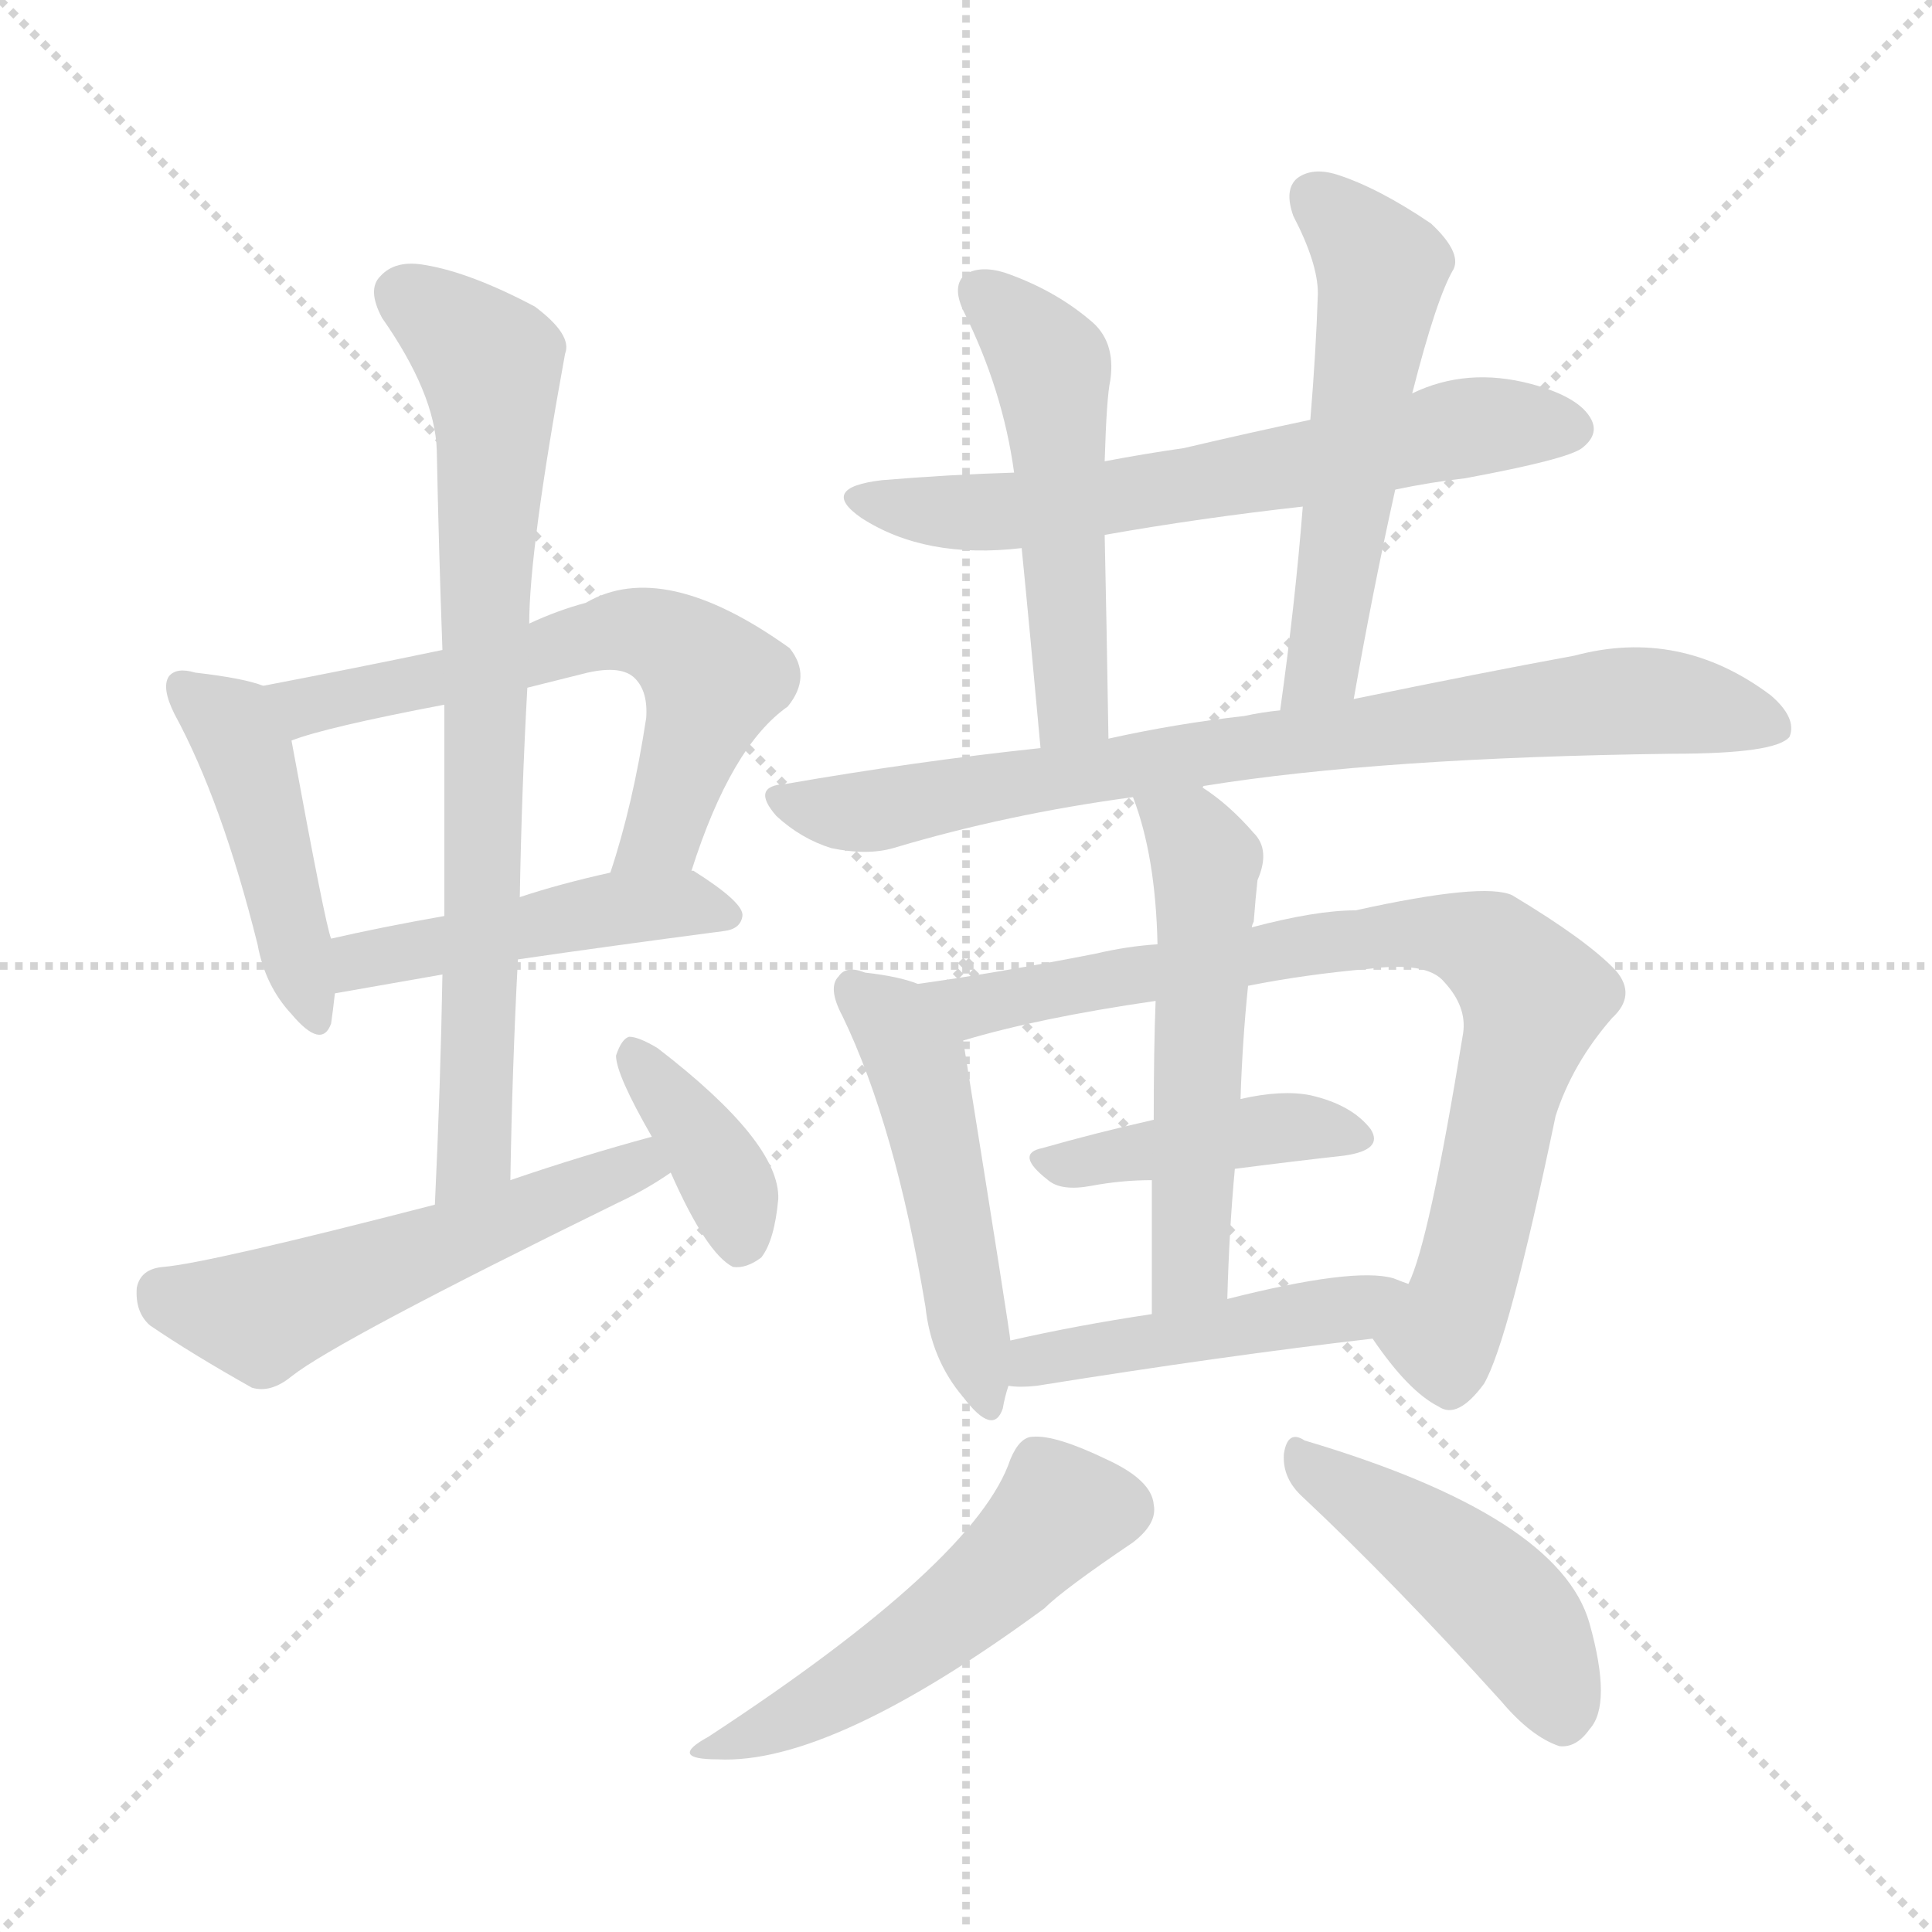 <svg version="1.1" viewBox="0 0 1024 1024" xmlns="http://www.w3.org/2000/svg">
  <g stroke="lightgray" stroke-dasharray="1,1" stroke-width="1" transform="scale(4, 4)">
    <line x1="0" y1="0" x2="256" y2="256"></line>
    <line x1="256" y1="0" x2="0" y2="256"></line>
    <line x1="128" y1="0" x2="128" y2="256"></line>
    <line x1="0" y1="128" x2="256" y2="128"></line>
  </g>
<g transform="scale(1, -1) translate(0, -900)">
   <style type="text/css">
    @keyframes keyframes0 {
      from {
       stroke: blue;
       stroke-dashoffset: 448;
       stroke-width: 128;
       }
       59% {
       animation-timing-function: step-end;
       stroke: blue;
       stroke-dashoffset: 0;
       stroke-width: 128;
       }
       to {
       stroke: black;
       stroke-width: 1024;
       }
       }
       #make-me-a-hanzi-animation-0 {
         animation: keyframes0 0.615s both;
         animation-delay: 0s;
         animation-timing-function: linear;
       }
    @keyframes keyframes1 {
      from {
       stroke: blue;
       stroke-dashoffset: 613;
       stroke-width: 128;
       }
       67% {
       animation-timing-function: step-end;
       stroke: blue;
       stroke-dashoffset: 0;
       stroke-width: 128;
       }
       to {
       stroke: black;
       stroke-width: 1024;
       }
       }
       #make-me-a-hanzi-animation-1 {
         animation: keyframes1 0.749s both;
         animation-delay: 0.615s;
         animation-timing-function: linear;
       }
    @keyframes keyframes2 {
      from {
       stroke: blue;
       stroke-dashoffset: 466;
       stroke-width: 128;
       }
       60% {
       animation-timing-function: step-end;
       stroke: blue;
       stroke-dashoffset: 0;
       stroke-width: 128;
       }
       to {
       stroke: black;
       stroke-width: 1024;
       }
       }
       #make-me-a-hanzi-animation-2 {
         animation: keyframes2 0.629s both;
         animation-delay: 1.363s;
         animation-timing-function: linear;
       }
    @keyframes keyframes3 {
      from {
       stroke: blue;
       stroke-dashoffset: 757;
       stroke-width: 128;
       }
       71% {
       animation-timing-function: step-end;
       stroke: blue;
       stroke-dashoffset: 0;
       stroke-width: 128;
       }
       to {
       stroke: black;
       stroke-width: 1024;
       }
       }
       #make-me-a-hanzi-animation-3 {
         animation: keyframes3 0.866s both;
         animation-delay: 1.993s;
         animation-timing-function: linear;
       }
    @keyframes keyframes4 {
      from {
       stroke: blue;
       stroke-dashoffset: 533;
       stroke-width: 128;
       }
       63% {
       animation-timing-function: step-end;
       stroke: blue;
       stroke-dashoffset: 0;
       stroke-width: 128;
       }
       to {
       stroke: black;
       stroke-width: 1024;
       }
       }
       #make-me-a-hanzi-animation-4 {
         animation: keyframes4 0.684s both;
         animation-delay: 2.859s;
         animation-timing-function: linear;
       }
    @keyframes keyframes5 {
      from {
       stroke: blue;
       stroke-dashoffset: 374;
       stroke-width: 128;
       }
       55% {
       animation-timing-function: step-end;
       stroke: blue;
       stroke-dashoffset: 0;
       stroke-width: 128;
       }
       to {
       stroke: black;
       stroke-width: 1024;
       }
       }
       #make-me-a-hanzi-animation-5 {
         animation: keyframes5 0.554s both;
         animation-delay: 3.542s;
         animation-timing-function: linear;
       }
    @keyframes keyframes6 {
      from {
       stroke: blue;
       stroke-dashoffset: 632;
       stroke-width: 128;
       }
       67% {
       animation-timing-function: step-end;
       stroke: blue;
       stroke-dashoffset: 0;
       stroke-width: 128;
       }
       to {
       stroke: black;
       stroke-width: 1024;
       }
       }
       #make-me-a-hanzi-animation-6 {
         animation: keyframes6 0.764s both;
         animation-delay: 4.097s;
         animation-timing-function: linear;
       }
    @keyframes keyframes7 {
      from {
       stroke: blue;
       stroke-dashoffset: 509;
       stroke-width: 128;
       }
       62% {
       animation-timing-function: step-end;
       stroke: blue;
       stroke-dashoffset: 0;
       stroke-width: 128;
       }
       to {
       stroke: black;
       stroke-width: 1024;
       }
       }
       #make-me-a-hanzi-animation-7 {
         animation: keyframes7 0.664s both;
         animation-delay: 4.861s;
         animation-timing-function: linear;
       }
    @keyframes keyframes8 {
      from {
       stroke: blue;
       stroke-dashoffset: 543;
       stroke-width: 128;
       }
       64% {
       animation-timing-function: step-end;
       stroke: blue;
       stroke-dashoffset: 0;
       stroke-width: 128;
       }
       to {
       stroke: black;
       stroke-width: 1024;
       }
       }
       #make-me-a-hanzi-animation-8 {
         animation: keyframes8 0.692s both;
         animation-delay: 5.525s;
         animation-timing-function: linear;
       }
    @keyframes keyframes9 {
      from {
       stroke: blue;
       stroke-dashoffset: 790;
       stroke-width: 128;
       }
       72% {
       animation-timing-function: step-end;
       stroke: blue;
       stroke-dashoffset: 0;
       stroke-width: 128;
       }
       to {
       stroke: black;
       stroke-width: 1024;
       }
       }
       #make-me-a-hanzi-animation-9 {
         animation: keyframes9 0.893s both;
         animation-delay: 6.217s;
         animation-timing-function: linear;
       }
    @keyframes keyframes10 {
      from {
       stroke: blue;
       stroke-dashoffset: 490;
       stroke-width: 128;
       }
       61% {
       animation-timing-function: step-end;
       stroke: blue;
       stroke-dashoffset: 0;
       stroke-width: 128;
       }
       to {
       stroke: black;
       stroke-width: 1024;
       }
       }
       #make-me-a-hanzi-animation-10 {
         animation: keyframes10 0.649s both;
         animation-delay: 7.11s;
         animation-timing-function: linear;
       }
    @keyframes keyframes11 {
      from {
       stroke: blue;
       stroke-dashoffset: 803;
       stroke-width: 128;
       }
       72% {
       animation-timing-function: step-end;
       stroke: blue;
       stroke-dashoffset: 0;
       stroke-width: 128;
       }
       to {
       stroke: black;
       stroke-width: 1024;
       }
       }
       #make-me-a-hanzi-animation-11 {
         animation: keyframes11 0.903s both;
         animation-delay: 7.759s;
         animation-timing-function: linear;
       }
    @keyframes keyframes12 {
      from {
       stroke: blue;
       stroke-dashoffset: 422;
       stroke-width: 128;
       }
       58% {
       animation-timing-function: step-end;
       stroke: blue;
       stroke-dashoffset: 0;
       stroke-width: 128;
       }
       to {
       stroke: black;
       stroke-width: 1024;
       }
       }
       #make-me-a-hanzi-animation-12 {
         animation: keyframes12 0.593s both;
         animation-delay: 8.662s;
         animation-timing-function: linear;
       }
    @keyframes keyframes13 {
      from {
       stroke: blue;
       stroke-dashoffset: 536;
       stroke-width: 128;
       }
       64% {
       animation-timing-function: step-end;
       stroke: blue;
       stroke-dashoffset: 0;
       stroke-width: 128;
       }
       to {
       stroke: black;
       stroke-width: 1024;
       }
       }
       #make-me-a-hanzi-animation-13 {
         animation: keyframes13 0.686s both;
         animation-delay: 9.256s;
         animation-timing-function: linear;
       }
    @keyframes keyframes14 {
      from {
       stroke: blue;
       stroke-dashoffset: 462;
       stroke-width: 128;
       }
       60% {
       animation-timing-function: step-end;
       stroke: blue;
       stroke-dashoffset: 0;
       stroke-width: 128;
       }
       to {
       stroke: black;
       stroke-width: 1024;
       }
       }
       #make-me-a-hanzi-animation-14 {
         animation: keyframes14 0.626s both;
         animation-delay: 9.942s;
         animation-timing-function: linear;
       }
    @keyframes keyframes15 {
      from {
       stroke: blue;
       stroke-dashoffset: 504;
       stroke-width: 128;
       }
       62% {
       animation-timing-function: step-end;
       stroke: blue;
       stroke-dashoffset: 0;
       stroke-width: 128;
       }
       to {
       stroke: black;
       stroke-width: 1024;
       }
       }
       #make-me-a-hanzi-animation-15 {
         animation: keyframes15 0.66s both;
         animation-delay: 10.568s;
         animation-timing-function: linear;
       }
    @keyframes keyframes16 {
      from {
       stroke: blue;
       stroke-dashoffset: 453;
       stroke-width: 128;
       }
       60% {
       animation-timing-function: step-end;
       stroke: blue;
       stroke-dashoffset: 0;
       stroke-width: 128;
       }
       to {
       stroke: black;
       stroke-width: 1024;
       }
       }
       #make-me-a-hanzi-animation-16 {
         animation: keyframes16 0.619s both;
         animation-delay: 11.228s;
         animation-timing-function: linear;
       }
</style>
<path d="M 139.5 536.5 Q 129.5 540.5 103.5 543.5 Q 93.5 546.5 89.5 541.5 Q 85.5 535.5 92.5 521.5 Q 117.5 475.5 136.5 399.5 Q 140.5 377.5 154.5 362.5 Q 170.5 343.5 175.5 357.5 Q 176.5 364.5 177.5 373.5 L 175.5 402.5 Q 172.5 409.5 154.5 507.5 C 149.5 533.5 149.5 533.5 139.5 536.5 Z" fill="lightgray"></path> 
<path d="M 366.5 438.5 Q 387.5 504.5 417.5 525.5 Q 430.5 541.5 418.5 556.5 Q 351.5 604.5 310.5 580.5 Q 295.5 576.5 280.5 569.5 L 234.5 555.5 Q 186.5 545.5 139.5 536.5 C 110.5 530.5 125.5 498.5 154.5 507.5 Q 172.5 514.5 235.5 526.5 L 279.5 535.5 Q 295.5 539.5 311.5 543.5 Q 329.5 547.5 336.5 540.5 Q 343.5 533.5 342.5 519.5 Q 335.5 473.5 323.5 437.5 C 314.5 408.5 356.5 410.5 366.5 438.5 Z" fill="lightgray"></path> 
<path d="M 274.5 391.5 Q 322.5 398.5 383.5 406.5 Q 392.5 407.5 393.5 414.5 Q 394.5 421.5 367.5 438.5 L 366.5 438.5 L 323.5 437.5 Q 296.5 431.5 275.5 424.5 L 235.5 414.5 Q 201.5 408.5 175.5 402.5 C 146.5 395.5 147.5 368.5 177.5 373.5 L 234.5 383.5 L 274.5 391.5 Z" fill="lightgray"></path> 
<path d="M 270.5 274.5 Q 271.5 334.5 274.5 391.5 L 275.5 424.5 Q 276.5 481.5 279.5 535.5 L 280.5 569.5 Q 280.5 608.5 299.5 712.5 Q 303.5 722.5 283.5 737.5 Q 249.5 755.5 225.5 759.5 Q 209.5 762.5 201.5 753.5 Q 194.5 746.5 202.5 731.5 Q 230.5 691.5 231.5 661.5 Q 232.5 610.5 234.5 555.5 L 235.5 526.5 Q 235.5 472.5 235.5 414.5 L 234.5 383.5 Q 233.5 325.5 230.5 261.5 C 229.5 231.5 269.5 244.5 270.5 274.5 Z" fill="lightgray"></path> 
<path d="M 345.5 297.5 Q 308.5 287.5 270.5 274.5 L 230.5 261.5 Q 110.5 230.5 86.5 228.5 Q 74.5 227.5 72.5 217.5 Q 71.5 204.5 79.5 197.5 Q 101.5 182.5 133.5 164.5 Q 143.5 161.5 154.5 170.5 Q 178.5 189.5 327.5 262.5 Q 342.5 269.5 355.5 278.5 C 380.5 294.5 374.5 305.5 345.5 297.5 Z" fill="lightgray"></path> 
<path d="M 355.5 278.5 Q 374.5 235.5 388.5 228.5 Q 395.5 227.5 403.5 233.5 Q 410.5 242.5 412.5 264.5 Q 413.5 294.5 348.5 344.5 Q 338.5 350.5 333.5 350.5 Q 329.5 349.5 326.5 340.5 Q 326.5 330.5 345.5 297.5 L 355.5 278.5 Z" fill="lightgray"></path> 
<path d="M 739.5 640.5 Q 758.5 644.5 776.5 646.5 Q 830.5 656.5 838.5 662.5 Q 847.5 669.5 843.5 677.5 Q 837.5 689.5 811.5 696.5 Q 777.5 705.5 748.5 691.5 L 694.5 677.5 Q 661.5 670.5 627.5 662.5 Q 606.5 659.5 585.5 655.5 L 537.5 649.5 Q 503.5 648.5 467.5 645.5 Q 433.5 641.5 456.5 625.5 Q 490.5 603.5 541.5 609.5 L 585.5 616.5 Q 636.5 625.5 690.5 631.5 L 739.5 640.5 Z" fill="lightgray"></path> 
<path d="M 585.5 655.5 Q 586.5 689.5 588.5 698.5 Q 591.5 719.5 577.5 730.5 Q 558.5 746.5 532.5 755.5 Q 519.5 759.5 511.5 754.5 Q 504.5 748.5 510.5 735.5 Q 531.5 693.5 537.5 649.5 L 541.5 609.5 Q 545.5 569.5 551.5 503.5 C 554.5 473.5 587.5 478.5 587.5 508.5 Q 586.5 571.5 585.5 616.5 L 585.5 655.5 Z" fill="lightgray"></path> 
<path d="M 717.5 529.5 Q 727.5 586.5 739.5 640.5 L 748.5 691.5 Q 761.5 742.5 770.5 757.5 Q 774.5 766.5 758.5 781.5 Q 730.5 800.5 708.5 807.5 Q 695.5 811.5 687.5 805.5 Q 680.5 799.5 685.5 785.5 Q 698.5 760.5 698.5 744.5 Q 697.5 713.5 694.5 677.5 L 690.5 631.5 Q 686.5 580.5 678.5 523.5 C 674.5 493.5 712.5 499.5 717.5 529.5 Z" fill="lightgray"></path> 
<path d="M 637.5 482.5 Q 637.5 483.5 638.5 483.5 Q 731.5 498.5 886.5 500.5 Q 941.5 500.5 948.5 509.5 Q 952.5 519.5 938.5 531.5 Q 890.5 567.5 834.5 552.5 Q 785.5 543.5 717.5 529.5 L 678.5 523.5 Q 668.5 522.5 659.5 520.5 Q 623.5 516.5 587.5 508.5 L 551.5 503.5 Q 485.5 496.5 416.5 484.5 Q 397.5 483.5 411.5 467.5 Q 424.5 455.5 440.5 450.5 Q 459.5 446.5 473.5 450.5 Q 533.5 468.5 600.5 477.5 L 637.5 482.5 Z" fill="lightgray"></path> 
<path d="M 486.5 378.5 Q 476.5 382.5 458.5 384.5 Q 448.5 388.5 444.5 382.5 Q 438.5 376.5 446.5 361.5 Q 474.5 303.5 490.5 207.5 Q 493.5 179.5 510.5 159.5 Q 526.5 138.5 531.5 153.5 Q 532.5 159.5 534.5 165.5 L 535.5 189.5 Q 535.5 192.5 510.5 348.5 C 506.5 371.5 506.5 371.5 486.5 378.5 Z" fill="lightgray"></path> 
<path d="M 727.5 190.5 Q 746.5 162.5 762.5 154.5 Q 772.5 147.5 786.5 166.5 Q 799.5 188.5 824.5 308.5 Q 833.5 336.5 854.5 360.5 Q 867.5 372.5 856.5 385.5 Q 841.5 401.5 801.5 425.5 Q 786.5 432.5 718.5 417.5 Q 697.5 417.5 663.5 408.5 L 613.5 399.5 Q 597.5 398.5 580.5 394.5 Q 529.5 384.5 486.5 378.5 C 456.5 374.5 481.5 340.5 510.5 348.5 Q 550.5 360.5 612.5 369.5 L 661.5 377.5 Q 691.5 383.5 725.5 386.5 Q 756.5 390.5 765.5 379.5 Q 777.5 366.5 775.5 352.5 Q 757.5 241.5 746.5 219.5 C 736.5 191.5 721.5 198.5 727.5 190.5 Z" fill="lightgray"></path> 
<path d="M 654.5 280.5 Q 685.5 284.5 712.5 287.5 Q 733.5 290.5 726.5 301.5 Q 716.5 314.5 694.5 319.5 Q 679.5 322.5 657.5 317.5 L 611.5 306.5 Q 580.5 299.5 552.5 291.5 Q 537.5 288.5 555.5 274.5 Q 562.5 268.5 578.5 271.5 Q 594.5 274.5 610.5 274.5 L 654.5 280.5 Z" fill="lightgray"></path> 
<path d="M 663.5 408.5 Q 663.5 409.5 664.5 411.5 Q 665.5 424.5 666.5 433.5 Q 673.5 449.5 664.5 458.5 Q 651.5 473.5 637.5 482.5 C 613.5 499.5 590.5 505.5 600.5 477.5 Q 612.5 446.5 613.5 399.5 L 612.5 369.5 Q 611.5 344.5 611.5 306.5 L 610.5 274.5 Q 610.5 243.5 610.5 203.5 C 610.5 173.5 649.5 181.5 650.5 211.5 Q 651.5 248.5 654.5 280.5 L 657.5 317.5 Q 658.5 348.5 661.5 377.5 L 663.5 408.5 Z" fill="lightgray"></path> 
<path d="M 534.5 165.5 Q 540.5 164.5 549.5 165.5 Q 649.5 181.5 727.5 190.5 C 757.5 193.5 774.5 209.5 746.5 219.5 Q 743.5 220.5 738.5 222.5 Q 717.5 228.5 650.5 211.5 L 610.5 203.5 Q 570.5 197.5 535.5 189.5 C 506.5 182.5 504.5 167.5 534.5 165.5 Z" fill="lightgray"></path> 
<path d="M 535.5 126.5 Q 517.5 72.5 375.5 -20.5 Q 353.5 -32.5 380.5 -32.5 Q 440.5 -35.5 553.5 47.5 Q 563.5 57.5 600.5 82.5 Q 613.5 92.5 611.5 102.5 Q 610.5 115.5 586.5 126.5 Q 559.5 139.5 547.5 138.5 Q 540.5 138.5 535.5 126.5 Z" fill="lightgray"></path> 
<path d="M 690.5 106.5 Q 738.5 61.5 795.5 -1.5 Q 811.5 -20.5 826.5 -25.5 Q 835.5 -26.5 842.5 -16.5 Q 854.5 -3.5 842.5 39.5 Q 826.5 96.5 691.5 136.5 Q 682.5 142.5 680.5 129.5 Q 679.5 116.5 690.5 106.5 Z" fill="lightgray"></path> 
      <clipPath id="make-me-a-hanzi-clip-0">
      <path d="M 139.5 536.5 Q 129.5 540.5 103.5 543.5 Q 93.5 546.5 89.5 541.5 Q 85.5 535.5 92.5 521.5 Q 117.5 475.5 136.5 399.5 Q 140.5 377.5 154.5 362.5 Q 170.5 343.5 175.5 357.5 Q 176.5 364.5 177.5 373.5 L 175.5 402.5 Q 172.5 409.5 154.5 507.5 C 149.5 533.5 149.5 533.5 139.5 536.5 Z" fill="lightgray"></path>
      </clipPath>
      <path clip-path="url(#make-me-a-hanzi-clip-0)" d="M 97.5 536.5 L 122.5 515.5 L 134.5 490.5 L 165.5 362.5 " fill="none" id="make-me-a-hanzi-animation-0" stroke-dasharray="320 640" stroke-linecap="round"></path>

      <clipPath id="make-me-a-hanzi-clip-1">
      <path d="M 366.5 438.5 Q 387.5 504.5 417.5 525.5 Q 430.5 541.5 418.5 556.5 Q 351.5 604.5 310.5 580.5 Q 295.5 576.5 280.5 569.5 L 234.5 555.5 Q 186.5 545.5 139.5 536.5 C 110.5 530.5 125.5 498.5 154.5 507.5 Q 172.5 514.5 235.5 526.5 L 279.5 535.5 Q 295.5 539.5 311.5 543.5 Q 329.5 547.5 336.5 540.5 Q 343.5 533.5 342.5 519.5 Q 335.5 473.5 323.5 437.5 C 314.5 408.5 356.5 410.5 366.5 438.5 Z" fill="lightgray"></path>
      </clipPath>
      <path clip-path="url(#make-me-a-hanzi-clip-1)" d="M 146.5 534.5 L 162.5 526.5 L 223.5 536.5 L 324.5 565.5 L 352.5 561.5 L 377.5 538.5 L 351.5 459.5 L 330.5 442.5 " fill="none" id="make-me-a-hanzi-animation-1" stroke-dasharray="485 970" stroke-linecap="round"></path>

      <clipPath id="make-me-a-hanzi-clip-2">
      <path d="M 274.5 391.5 Q 322.5 398.5 383.5 406.5 Q 392.5 407.5 393.5 414.5 Q 394.5 421.5 367.5 438.5 L 366.5 438.5 L 323.5 437.5 Q 296.5 431.5 275.5 424.5 L 235.5 414.5 Q 201.5 408.5 175.5 402.5 C 146.5 395.5 147.5 368.5 177.5 373.5 L 234.5 383.5 L 274.5 391.5 Z" fill="lightgray"></path>
      </clipPath>
      <path clip-path="url(#make-me-a-hanzi-clip-2)" d="M 183.5 381.5 L 191.5 390.5 L 213.5 396.5 L 331.5 419.5 L 366.5 421.5 L 385.5 414.5 " fill="none" id="make-me-a-hanzi-animation-2" stroke-dasharray="338 676" stroke-linecap="round"></path>

      <clipPath id="make-me-a-hanzi-clip-3">
      <path d="M 270.5 274.5 Q 271.5 334.5 274.5 391.5 L 275.5 424.5 Q 276.5 481.5 279.5 535.5 L 280.5 569.5 Q 280.5 608.5 299.5 712.5 Q 303.5 722.5 283.5 737.5 Q 249.5 755.5 225.5 759.5 Q 209.5 762.5 201.5 753.5 Q 194.5 746.5 202.5 731.5 Q 230.5 691.5 231.5 661.5 Q 232.5 610.5 234.5 555.5 L 235.5 526.5 Q 235.5 472.5 235.5 414.5 L 234.5 383.5 Q 233.5 325.5 230.5 261.5 C 229.5 231.5 269.5 244.5 270.5 274.5 Z" fill="lightgray"></path>
      </clipPath>
      <path clip-path="url(#make-me-a-hanzi-clip-3)" d="M 214.5 743.5 L 259.5 706.5 L 261.5 688.5 L 251.5 288.5 L 235.5 269.5 " fill="none" id="make-me-a-hanzi-animation-3" stroke-dasharray="629 1258" stroke-linecap="round"></path>

      <clipPath id="make-me-a-hanzi-clip-4">
      <path d="M 345.5 297.5 Q 308.5 287.5 270.5 274.5 L 230.5 261.5 Q 110.5 230.5 86.5 228.5 Q 74.5 227.5 72.5 217.5 Q 71.5 204.5 79.5 197.5 Q 101.5 182.5 133.5 164.5 Q 143.5 161.5 154.5 170.5 Q 178.5 189.5 327.5 262.5 Q 342.5 269.5 355.5 278.5 C 380.5 294.5 374.5 305.5 345.5 297.5 Z" fill="lightgray"></path>
      </clipPath>
      <path clip-path="url(#make-me-a-hanzi-clip-4)" d="M 85.5 214.5 L 143.5 204.5 L 297.5 267.5 L 347.5 280.5 " fill="none" id="make-me-a-hanzi-animation-4" stroke-dasharray="405 810" stroke-linecap="round"></path>

      <clipPath id="make-me-a-hanzi-clip-5">
      <path d="M 355.5 278.5 Q 374.5 235.5 388.5 228.5 Q 395.5 227.5 403.5 233.5 Q 410.5 242.5 412.5 264.5 Q 413.5 294.5 348.5 344.5 Q 338.5 350.5 333.5 350.5 Q 329.5 349.5 326.5 340.5 Q 326.5 330.5 345.5 297.5 L 355.5 278.5 Z" fill="lightgray"></path>
      </clipPath>
      <path clip-path="url(#make-me-a-hanzi-clip-5)" d="M 334.5 342.5 L 378.5 285.5 L 392.5 241.5 " fill="none" id="make-me-a-hanzi-animation-5" stroke-dasharray="246 492" stroke-linecap="round"></path>

      <clipPath id="make-me-a-hanzi-clip-6">
      <path d="M 739.5 640.5 Q 758.5 644.5 776.5 646.5 Q 830.5 656.5 838.5 662.5 Q 847.5 669.5 843.5 677.5 Q 837.5 689.5 811.5 696.5 Q 777.5 705.5 748.5 691.5 L 694.5 677.5 Q 661.5 670.5 627.5 662.5 Q 606.5 659.5 585.5 655.5 L 537.5 649.5 Q 503.5 648.5 467.5 645.5 Q 433.5 641.5 456.5 625.5 Q 490.5 603.5 541.5 609.5 L 585.5 616.5 Q 636.5 625.5 690.5 631.5 L 739.5 640.5 Z" fill="lightgray"></path>
      </clipPath>
      <path clip-path="url(#make-me-a-hanzi-clip-6)" d="M 459.5 636.5 L 531.5 628.5 L 775.5 673.5 L 830.5 673.5 " fill="none" id="make-me-a-hanzi-animation-6" stroke-dasharray="504 1008" stroke-linecap="round"></path>

      <clipPath id="make-me-a-hanzi-clip-7">
      <path d="M 585.5 655.5 Q 586.5 689.5 588.5 698.5 Q 591.5 719.5 577.5 730.5 Q 558.5 746.5 532.5 755.5 Q 519.5 759.5 511.5 754.5 Q 504.5 748.5 510.5 735.5 Q 531.5 693.5 537.5 649.5 L 541.5 609.5 Q 545.5 569.5 551.5 503.5 C 554.5 473.5 587.5 478.5 587.5 508.5 Q 586.5 571.5 585.5 616.5 L 585.5 655.5 Z" fill="lightgray"></path>
      </clipPath>
      <path clip-path="url(#make-me-a-hanzi-clip-7)" d="M 519.5 746.5 L 557.5 705.5 L 567.5 522.5 L 556.5 513.5 " fill="none" id="make-me-a-hanzi-animation-7" stroke-dasharray="381 762" stroke-linecap="round"></path>

      <clipPath id="make-me-a-hanzi-clip-8">
      <path d="M 717.5 529.5 Q 727.5 586.5 739.5 640.5 L 748.5 691.5 Q 761.5 742.5 770.5 757.5 Q 774.5 766.5 758.5 781.5 Q 730.5 800.5 708.5 807.5 Q 695.5 811.5 687.5 805.5 Q 680.5 799.5 685.5 785.5 Q 698.5 760.5 698.5 744.5 Q 697.5 713.5 694.5 677.5 L 690.5 631.5 Q 686.5 580.5 678.5 523.5 C 674.5 493.5 712.5 499.5 717.5 529.5 Z" fill="lightgray"></path>
      </clipPath>
      <path clip-path="url(#make-me-a-hanzi-clip-8)" d="M 696.5 796.5 L 731.5 754.5 L 702.5 554.5 L 684.5 530.5 " fill="none" id="make-me-a-hanzi-animation-8" stroke-dasharray="415 830" stroke-linecap="round"></path>

      <clipPath id="make-me-a-hanzi-clip-9">
      <path d="M 637.5 482.5 Q 637.5 483.5 638.5 483.5 Q 731.5 498.5 886.5 500.5 Q 941.5 500.5 948.5 509.5 Q 952.5 519.5 938.5 531.5 Q 890.5 567.5 834.5 552.5 Q 785.5 543.5 717.5 529.5 L 678.5 523.5 Q 668.5 522.5 659.5 520.5 Q 623.5 516.5 587.5 508.5 L 551.5 503.5 Q 485.5 496.5 416.5 484.5 Q 397.5 483.5 411.5 467.5 Q 424.5 455.5 440.5 450.5 Q 459.5 446.5 473.5 450.5 Q 533.5 468.5 600.5 477.5 L 637.5 482.5 Z" fill="lightgray"></path>
      </clipPath>
      <path clip-path="url(#make-me-a-hanzi-clip-9)" d="M 413.5 476.5 L 464.5 470.5 L 626.5 499.5 L 847.5 527.5 L 883.5 528.5 L 941.5 514.5 " fill="none" id="make-me-a-hanzi-animation-9" stroke-dasharray="662 1324" stroke-linecap="round"></path>

      <clipPath id="make-me-a-hanzi-clip-10">
      <path d="M 486.5 378.5 Q 476.5 382.5 458.5 384.5 Q 448.5 388.5 444.5 382.5 Q 438.5 376.5 446.5 361.5 Q 474.5 303.5 490.5 207.5 Q 493.5 179.5 510.5 159.5 Q 526.5 138.5 531.5 153.5 Q 532.5 159.5 534.5 165.5 L 535.5 189.5 Q 535.5 192.5 510.5 348.5 C 506.5 371.5 506.5 371.5 486.5 378.5 Z" fill="lightgray"></path>
      </clipPath>
      <path clip-path="url(#make-me-a-hanzi-clip-10)" d="M 452.5 375.5 L 473.5 358.5 L 488.5 329.5 L 521.5 158.5 " fill="none" id="make-me-a-hanzi-animation-10" stroke-dasharray="362 724" stroke-linecap="round"></path>

      <clipPath id="make-me-a-hanzi-clip-11">
      <path d="M 727.5 190.5 Q 746.5 162.5 762.5 154.5 Q 772.5 147.5 786.5 166.5 Q 799.5 188.5 824.5 308.5 Q 833.5 336.5 854.5 360.5 Q 867.5 372.5 856.5 385.5 Q 841.5 401.5 801.5 425.5 Q 786.5 432.5 718.5 417.5 Q 697.5 417.5 663.5 408.5 L 613.5 399.5 Q 597.5 398.5 580.5 394.5 Q 529.5 384.5 486.5 378.5 C 456.5 374.5 481.5 340.5 510.5 348.5 Q 550.5 360.5 612.5 369.5 L 661.5 377.5 Q 691.5 383.5 725.5 386.5 Q 756.5 390.5 765.5 379.5 Q 777.5 366.5 775.5 352.5 Q 757.5 241.5 746.5 219.5 C 736.5 191.5 721.5 198.5 727.5 190.5 Z" fill="lightgray"></path>
      </clipPath>
      <path clip-path="url(#make-me-a-hanzi-clip-11)" d="M 494.5 376.5 L 516.5 366.5 L 753.5 405.5 L 793.5 395.5 L 812.5 371.5 L 778.5 227.5 L 762.5 191.5 L 739.5 189.5 " fill="none" id="make-me-a-hanzi-animation-11" stroke-dasharray="675 1350" stroke-linecap="round"></path>

      <clipPath id="make-me-a-hanzi-clip-12">
      <path d="M 654.5 280.5 Q 685.5 284.5 712.5 287.5 Q 733.5 290.5 726.5 301.5 Q 716.5 314.5 694.5 319.5 Q 679.5 322.5 657.5 317.5 L 611.5 306.5 Q 580.5 299.5 552.5 291.5 Q 537.5 288.5 555.5 274.5 Q 562.5 268.5 578.5 271.5 Q 594.5 274.5 610.5 274.5 L 654.5 280.5 Z" fill="lightgray"></path>
      </clipPath>
      <path clip-path="url(#make-me-a-hanzi-clip-12)" d="M 553.5 282.5 L 667.5 301.5 L 717.5 297.5 " fill="none" id="make-me-a-hanzi-animation-12" stroke-dasharray="294 588" stroke-linecap="round"></path>

      <clipPath id="make-me-a-hanzi-clip-13">
      <path d="M 663.5 408.5 Q 663.5 409.5 664.5 411.5 Q 665.5 424.5 666.5 433.5 Q 673.5 449.5 664.5 458.5 Q 651.5 473.5 637.5 482.5 C 613.5 499.5 590.5 505.5 600.5 477.5 Q 612.5 446.5 613.5 399.5 L 612.5 369.5 Q 611.5 344.5 611.5 306.5 L 610.5 274.5 Q 610.5 243.5 610.5 203.5 C 610.5 173.5 649.5 181.5 650.5 211.5 Q 651.5 248.5 654.5 280.5 L 657.5 317.5 Q 658.5 348.5 661.5 377.5 L 663.5 408.5 Z" fill="lightgray"></path>
      </clipPath>
      <path clip-path="url(#make-me-a-hanzi-clip-13)" d="M 607.5 472.5 L 634.5 452.5 L 639.5 418.5 L 631.5 234.5 L 615.5 211.5 " fill="none" id="make-me-a-hanzi-animation-13" stroke-dasharray="408 816" stroke-linecap="round"></path>

      <clipPath id="make-me-a-hanzi-clip-14">
      <path d="M 534.5 165.5 Q 540.5 164.5 549.5 165.5 Q 649.5 181.5 727.5 190.5 C 757.5 193.5 774.5 209.5 746.5 219.5 Q 743.5 220.5 738.5 222.5 Q 717.5 228.5 650.5 211.5 L 610.5 203.5 Q 570.5 197.5 535.5 189.5 C 506.5 182.5 504.5 167.5 534.5 165.5 Z" fill="lightgray"></path>
      </clipPath>
      <path clip-path="url(#make-me-a-hanzi-clip-14)" d="M 542.5 171.5 L 548.5 179.5 L 705.5 204.5 L 740.5 216.5 " fill="none" id="make-me-a-hanzi-animation-14" stroke-dasharray="334 668" stroke-linecap="round"></path>

      <clipPath id="make-me-a-hanzi-clip-15">
      <path d="M 535.5 126.5 Q 517.5 72.5 375.5 -20.5 Q 353.5 -32.5 380.5 -32.5 Q 440.5 -35.5 553.5 47.5 Q 563.5 57.5 600.5 82.5 Q 613.5 92.5 611.5 102.5 Q 610.5 115.5 586.5 126.5 Q 559.5 139.5 547.5 138.5 Q 540.5 138.5 535.5 126.5 Z" fill="lightgray"></path>
      </clipPath>
      <path clip-path="url(#make-me-a-hanzi-clip-15)" d="M 593.5 100.5 L 560.5 97.5 L 528.5 62.5 L 480.5 26.5 L 439.5 -0.5 L 385.5 -23.5 " fill="none" id="make-me-a-hanzi-animation-15" stroke-dasharray="376 752" stroke-linecap="round"></path>

      <clipPath id="make-me-a-hanzi-clip-16">
      <path d="M 690.5 106.5 Q 738.5 61.5 795.5 -1.5 Q 811.5 -20.5 826.5 -25.5 Q 835.5 -26.5 842.5 -16.5 Q 854.5 -3.5 842.5 39.5 Q 826.5 96.5 691.5 136.5 Q 682.5 142.5 680.5 129.5 Q 679.5 116.5 690.5 106.5 Z" fill="lightgray"></path>
      </clipPath>
      <path clip-path="url(#make-me-a-hanzi-clip-16)" d="M 691.5 124.5 L 762.5 78.5 L 798.5 47.5 L 815.5 22.5 L 827.5 -10.5 " fill="none" id="make-me-a-hanzi-animation-16" stroke-dasharray="325 650" stroke-linecap="round"></path>

</g>
</svg>
